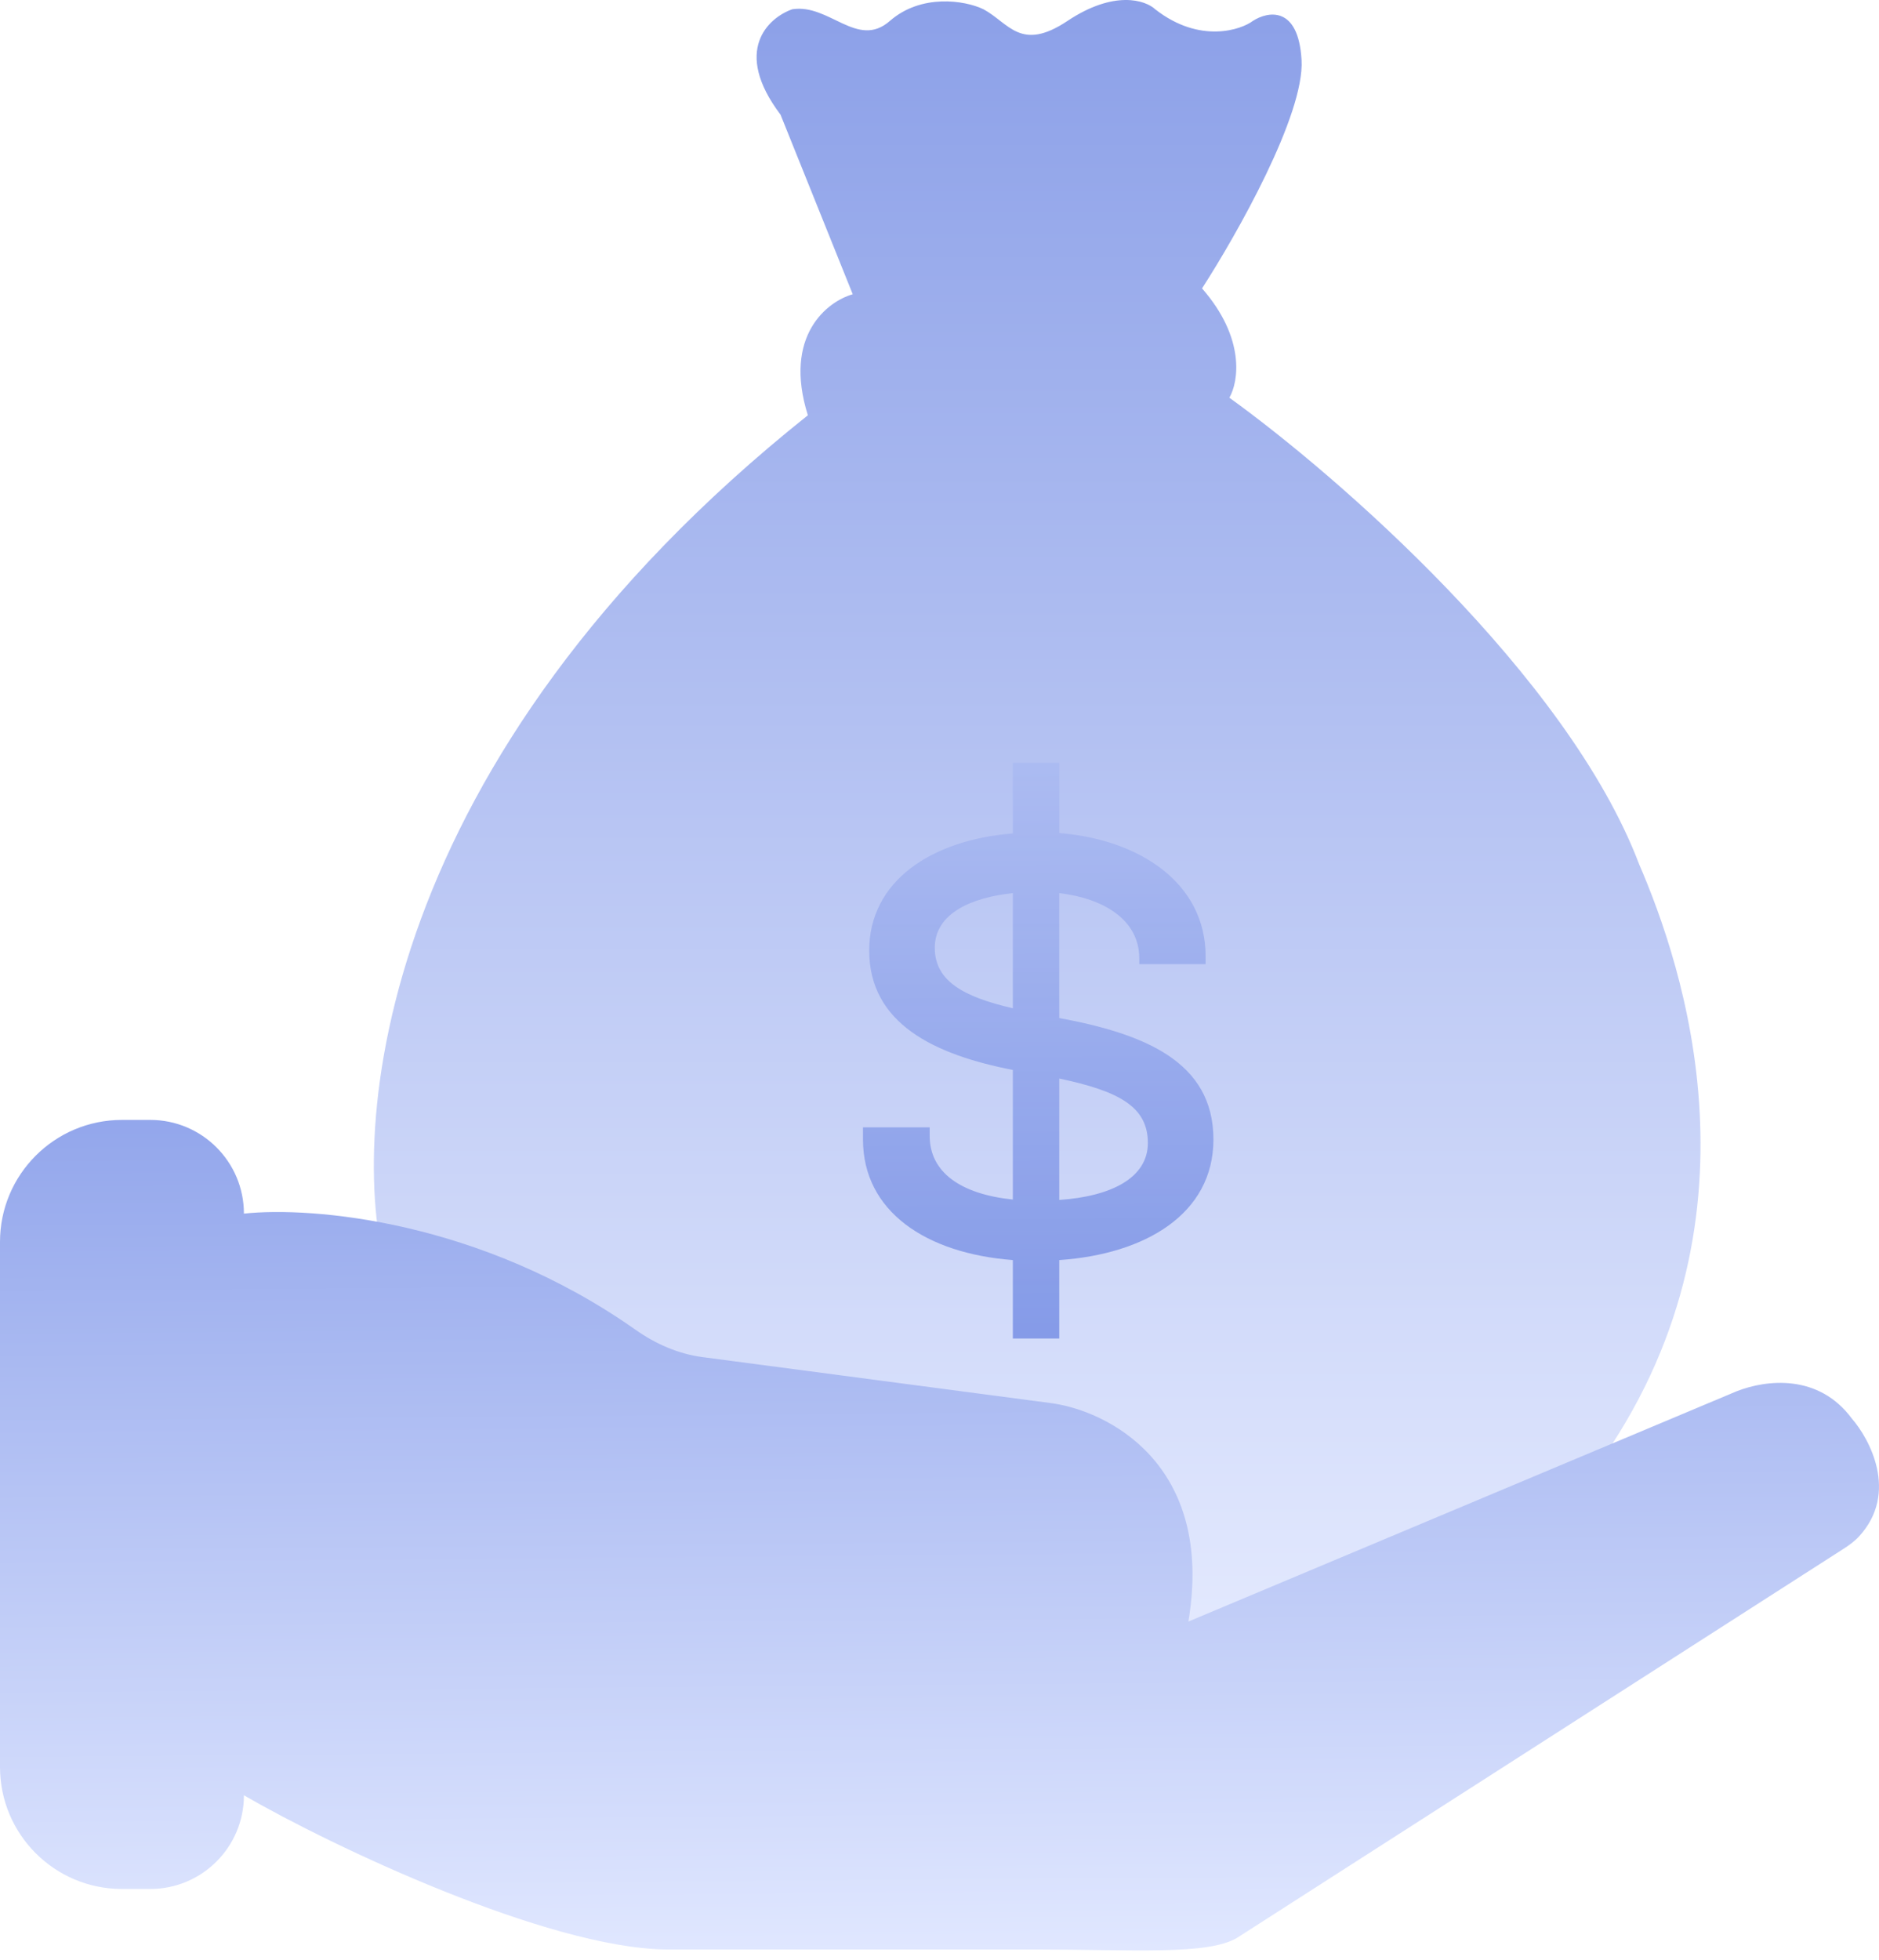 <svg width="140" height="146" viewBox="0 0 140 146" fill="none" xmlns="http://www.w3.org/2000/svg">
<path d="M28.787 94.759C25.88 84.145 28.09 56.521 60.192 30.932C58.331 25 61.646 22.451 63.536 21.918L58.156 8.542C54.551 3.773 57.236 1.321 59.029 0.691C61.791 0.255 63.883 3.676 66.298 1.563C68.624 -0.472 71.872 0.012 73.277 0.691C75.167 1.709 76.039 3.89 79.529 1.563C83.018 -0.763 85.344 0.012 86.071 0.691C89.415 3.308 92.517 2.193 93.341 1.563C94.456 0.836 96.743 0.4 96.976 4.471C97.208 8.542 92.129 17.508 89.561 21.482C92.818 25.204 92.275 28.461 91.596 29.624C99.544 35.342 116.778 50.298 122.128 64.372C125.327 71.787 132.015 91.124 118.93 109.298C112.096 117.101 92.759 129.943 73.277 128.49C60.919 127.181 36.348 116.975 28.787 94.759Z" fill="url(#paint0_linear_639_137)" fill-opacity="0.75"/>
<path d="M9.087 83.418H11.195C15.049 83.418 18.174 86.543 18.174 90.397C23.272 89.851 35.825 90.921 47.355 99.051C48.841 100.099 50.531 100.846 52.335 101.084L78.22 104.5C82.485 105.033 90.52 109.036 88.543 120.784L129.398 103.628C131.627 102.755 135.504 102.319 137.976 105.663C139.261 107.131 141.501 111.163 138.528 114.426C138.182 114.806 137.759 115.107 137.326 115.385L92.178 144.337C89.997 145.646 84.472 145.21 77.057 145.21H49.578C40.709 145.064 24.804 137.562 18.174 133.724C18.174 137.578 15.049 140.702 11.195 140.702H9.087C4.068 140.702 0 136.634 0 131.615V92.505C0 87.487 4.068 83.418 9.087 83.418Z" fill="url(#paint1_linear_639_137)"/>
<path d="M75.464 56.812H78.924V62.046C84.914 62.54 89.828 65.768 89.828 71.235V71.816H84.885V71.38C84.885 68.472 82.152 66.902 78.924 66.524V75.829C85.176 76.992 90.41 79.028 90.41 84.872C90.41 90.426 85.321 93.421 78.924 93.857V99.702H75.464V93.857C68.979 93.363 64.298 90.223 64.298 84.872V83.971H69.27V84.611C69.27 87.315 71.567 88.943 75.464 89.35V79.696C69.648 78.562 64.763 76.265 64.763 70.798C64.763 65.651 69.357 62.569 75.464 62.075V56.812ZM69.648 70.595C69.648 73.096 71.829 74.259 75.464 75.102V66.524C72.439 66.844 69.648 68.007 69.648 70.595ZM85.525 85.134C85.525 82.401 83.315 81.266 78.924 80.336V89.379C82.762 89.118 85.525 87.751 85.525 85.134Z" fill="url(#paint2_linear_639_137)" fill-opacity="0.75"/>
<defs>
<linearGradient id="paint0_linear_639_137" x1="77.278" y1="0" x2="77.278" y2="128.603" gradientUnits="userSpaceOnUse">
<stop stop-color="#6580E0"/>
<stop offset="1" stop-color="#E0E7FF"/>
</linearGradient>
<linearGradient id="paint1_linear_639_137" x1="69.206" y1="45.907" x2="70" y2="145.279" gradientUnits="userSpaceOnUse">
<stop stop-color="#6580E0"/>
<stop offset="1" stop-color="#E0E7FF"/>
</linearGradient>
<linearGradient id="paint2_linear_639_137" x1="78.075" y1="103.482" x2="77.484" y2="18.491" gradientUnits="userSpaceOnUse">
<stop stop-color="#6580E0"/>
<stop offset="1" stop-color="#E0E7FF"/>
</linearGradient>
</defs>
</svg>
